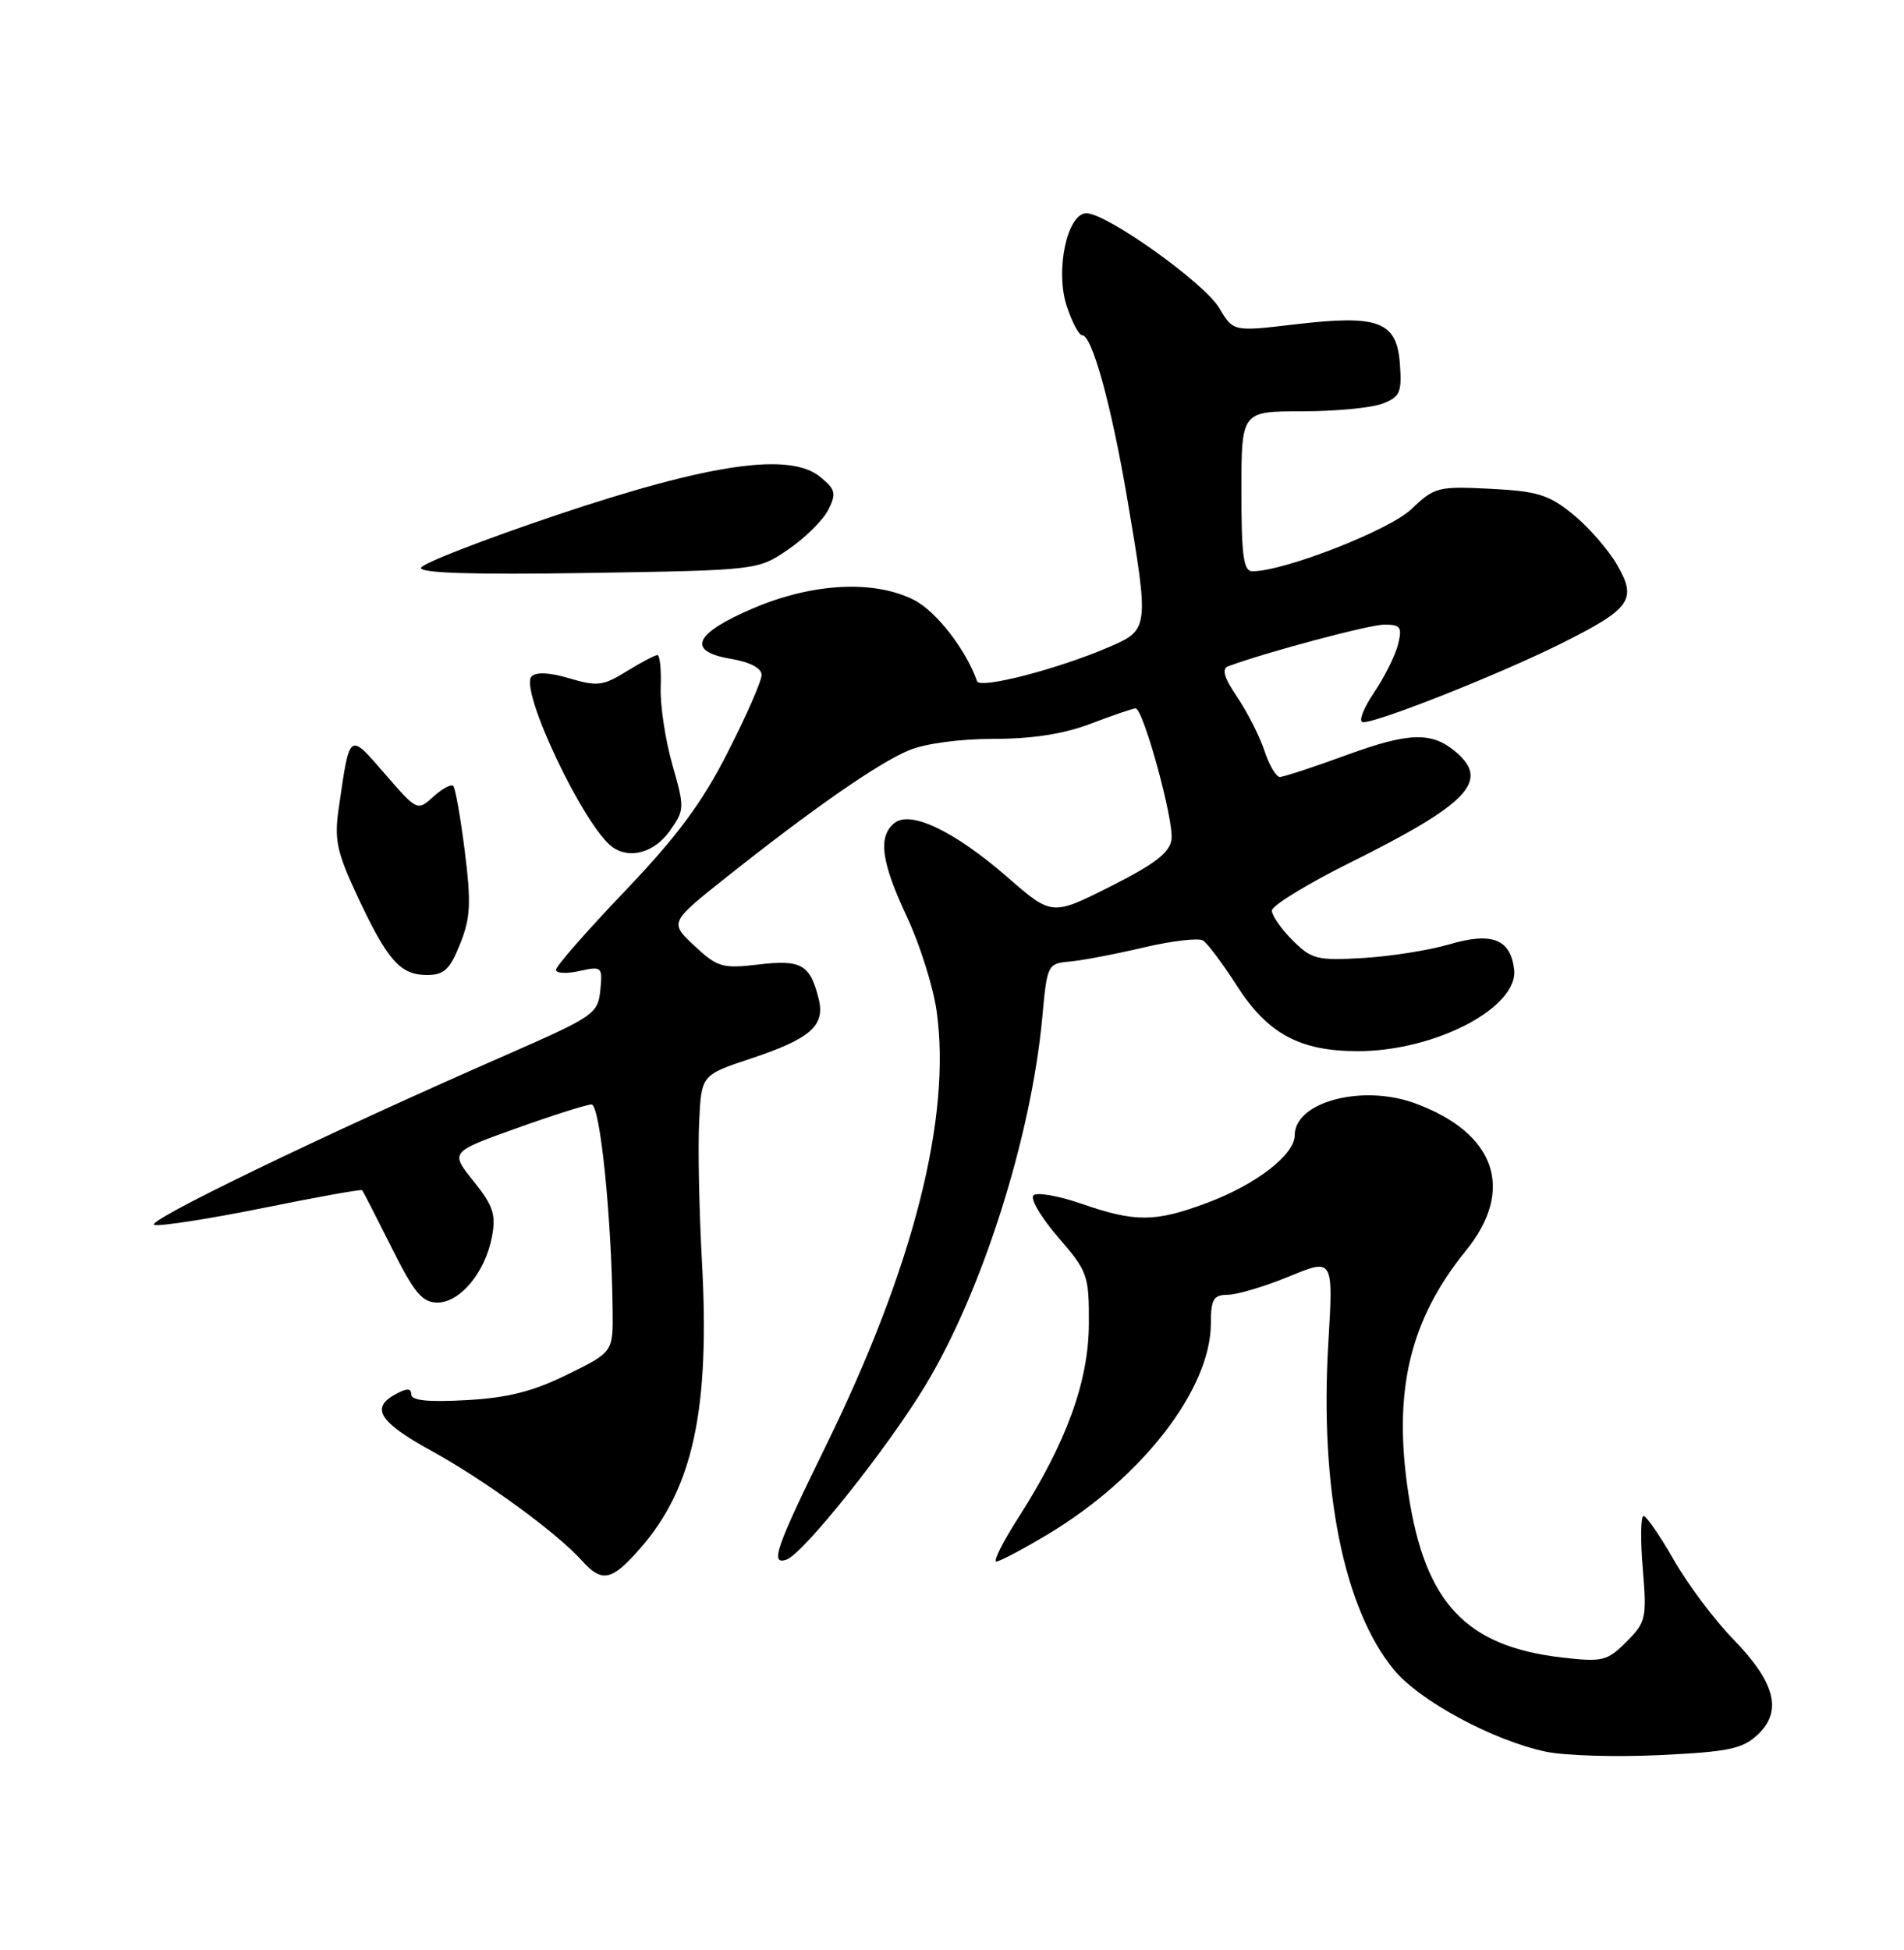 <?xml version="1.0" encoding="UTF-8" standalone="no"?>
<!DOCTYPE svg PUBLIC "-//W3C//DTD SVG 1.1//EN" "http://www.w3.org/Graphics/SVG/1.1/DTD/svg11.dtd" >
<svg xmlns="http://www.w3.org/2000/svg" xmlns:xlink="http://www.w3.org/1999/xlink" version="1.1" viewBox="0 0 250 256">
 <g >
 <path fill="currentColor"
d=" M 230.81 227.71 C 234.07 224.64 233.10 220.88 227.56 215.18 C 225.11 212.67 221.62 208.01 219.80 204.83 C 217.99 201.66 216.19 199.05 215.81 199.03 C 215.43 199.01 215.38 202.11 215.70 205.91 C 216.24 212.46 216.13 212.96 213.55 215.54 C 211.03 218.06 210.42 218.21 205.17 217.61 C 192.47 216.16 187.10 210.45 184.92 196.06 C 182.88 182.62 185.09 173.30 192.49 164.17 C 198.98 156.17 196.38 148.72 185.76 144.83 C 178.84 142.31 170.00 144.66 170.00 149.03 C 170.00 151.60 164.93 155.51 158.48 157.92 C 151.69 160.46 149.07 160.48 142.00 158.03 C 138.97 156.98 136.13 156.49 135.69 156.93 C 135.24 157.37 136.70 159.84 138.94 162.43 C 142.82 166.92 143.00 167.41 142.97 173.81 C 142.94 181.37 140.02 189.39 133.71 199.25 C 131.68 202.41 130.38 205.00 130.82 205.00 C 131.26 205.00 134.29 203.40 137.56 201.44 C 149.95 194.02 158.97 182.37 158.99 173.75 C 159.00 170.54 159.32 170.00 161.25 169.98 C 162.49 169.96 166.10 168.88 169.28 167.57 C 175.07 165.19 175.07 165.19 174.41 176.35 C 173.27 195.44 176.44 211.23 183.02 219.20 C 186.40 223.31 196.06 228.51 203.00 229.97 C 205.47 230.49 212.22 230.69 217.99 230.41 C 227.00 229.98 228.80 229.60 230.81 227.71 Z  M 84.04 203.30 C 91.02 195.35 93.24 185.00 92.16 165.50 C 91.80 158.90 91.63 150.72 91.80 147.32 C 92.09 141.13 92.09 141.13 98.56 138.98 C 106.44 136.36 108.38 134.65 107.49 131.11 C 106.36 126.61 105.21 125.96 99.61 126.62 C 94.84 127.18 94.20 126.99 91.17 124.16 C 87.90 121.10 87.90 121.10 95.47 115.09 C 106.69 106.18 115.30 100.19 119.34 98.50 C 121.46 97.62 126.03 97.00 130.46 97.00 C 135.56 97.00 139.67 96.36 143.24 95.00 C 146.13 93.90 148.77 93.00 149.10 93.00 C 150.12 93.00 154.17 107.79 153.82 110.22 C 153.58 111.94 151.60 113.46 145.81 116.37 C 138.12 120.24 138.12 120.24 132.28 115.16 C 125.29 109.08 119.52 106.33 117.41 108.07 C 115.26 109.86 115.70 113.14 119.08 120.36 C 120.78 123.99 122.53 129.55 122.98 132.73 C 124.94 146.66 119.95 166.31 108.48 189.73 C 101.83 203.30 101.08 205.47 103.25 204.76 C 105.42 204.05 116.50 190.17 121.50 181.89 C 128.97 169.53 135.43 149.20 136.86 133.50 C 137.49 126.61 137.55 126.50 140.50 126.23 C 142.15 126.08 146.51 125.25 150.19 124.38 C 153.88 123.52 157.37 123.11 157.96 123.47 C 158.54 123.84 160.54 126.50 162.39 129.39 C 166.43 135.71 170.66 138.00 178.28 138.00 C 188.44 138.00 199.41 132.26 198.81 127.26 C 198.33 123.27 195.88 122.33 190.29 123.98 C 187.66 124.75 182.56 125.56 178.96 125.77 C 172.93 126.12 172.21 125.94 169.71 123.44 C 168.22 121.95 167.00 120.19 167.00 119.54 C 167.00 118.89 171.62 116.06 177.27 113.25 C 192.70 105.58 195.61 102.57 191.25 98.80 C 188.07 96.04 185.11 96.10 176.93 99.08 C 172.54 100.69 168.54 102.00 168.05 102.00 C 167.56 102.00 166.64 100.45 166.02 98.55 C 165.39 96.65 163.78 93.49 162.45 91.52 C 160.73 88.98 160.38 87.80 161.26 87.47 C 166.36 85.59 179.81 82.00 181.78 82.00 C 183.91 82.00 184.13 82.33 183.56 84.63 C 183.19 86.07 181.79 88.89 180.44 90.88 C 179.09 92.87 178.38 94.63 178.88 94.79 C 180.07 95.19 196.80 88.58 205.06 84.45 C 214.16 79.89 214.98 78.73 212.32 74.14 C 211.16 72.14 208.56 69.16 206.53 67.52 C 203.36 64.94 201.86 64.48 195.68 64.17 C 188.83 63.82 188.35 63.95 185.33 66.83 C 182.44 69.60 168.63 75.00 164.45 75.00 C 163.28 75.00 163.00 73.00 163.00 64.50 C 163.00 54.00 163.00 54.00 170.93 54.00 C 175.30 54.00 180.05 53.55 181.49 53.00 C 183.83 52.11 184.08 51.55 183.81 47.77 C 183.40 42.18 181.01 41.28 169.99 42.59 C 161.93 43.54 161.93 43.54 160.09 40.44 C 158.15 37.15 145.33 28.00 142.65 28.00 C 140.12 28.00 138.52 35.53 140.07 40.20 C 140.76 42.29 141.66 44.00 142.08 44.00 C 143.39 44.00 145.89 53.05 147.99 65.35 C 150.90 82.50 150.88 82.69 145.61 84.95 C 138.86 87.85 128.66 90.49 128.29 89.43 C 126.82 85.26 122.90 80.21 119.98 78.75 C 114.75 76.12 106.77 76.53 99.01 79.81 C 91.14 83.14 90.06 85.50 95.95 86.49 C 98.48 86.92 100.00 87.71 100.00 88.61 C 100.00 89.40 98.00 93.97 95.55 98.77 C 92.18 105.40 88.93 109.78 82.05 116.99 C 77.07 122.20 73.00 126.85 73.00 127.32 C 73.00 127.78 74.38 127.86 76.07 127.48 C 79.04 126.83 79.13 126.91 78.82 130.02 C 78.51 133.09 77.98 133.45 66.50 138.48 C 42.33 149.06 18.66 160.50 20.28 160.82 C 21.20 160.99 27.67 159.98 34.64 158.57 C 41.62 157.15 47.43 156.11 47.55 156.25 C 47.67 156.39 49.40 159.76 51.40 163.75 C 54.40 169.75 55.44 171.00 57.44 171.00 C 60.43 171.00 63.72 167.02 64.60 162.34 C 65.14 159.44 64.75 158.27 62.17 155.06 C 59.10 151.24 59.10 151.24 67.82 148.12 C 72.61 146.40 77.05 145.00 77.67 145.00 C 78.79 145.00 80.30 159.73 80.44 172.00 C 80.50 177.50 80.50 177.50 74.50 180.45 C 70.00 182.67 66.69 183.51 61.25 183.81 C 56.24 184.09 54.00 183.87 54.00 183.07 C 54.00 182.24 53.46 182.22 52.00 183.00 C 48.59 184.82 49.75 186.68 56.68 190.49 C 63.65 194.32 73.14 201.24 76.40 204.88 C 79.05 207.82 80.30 207.56 84.04 203.30 Z  M 60.41 123.93 C 61.78 120.50 61.88 118.57 61.03 111.77 C 60.47 107.32 59.79 103.46 59.51 103.18 C 59.24 102.90 58.06 103.54 56.90 104.59 C 54.80 106.49 54.77 106.48 50.54 101.60 C 45.77 96.10 45.94 95.97 44.46 106.22 C 43.88 110.26 44.24 111.91 46.95 117.70 C 50.87 126.09 52.56 128.00 56.05 128.00 C 58.31 128.00 59.06 127.30 60.41 123.93 Z  M 87.91 109.13 C 89.90 106.33 89.91 106.09 88.28 100.38 C 87.36 97.14 86.67 92.59 86.75 90.25 C 86.84 87.91 86.64 86.00 86.32 86.00 C 86.00 86.00 84.18 86.96 82.28 88.13 C 79.20 90.04 78.41 90.14 74.79 89.06 C 72.23 88.29 70.41 88.19 69.80 88.80 C 68.12 90.48 76.74 108.63 80.45 111.23 C 82.71 112.82 85.93 111.91 87.91 109.13 Z  M 103.49 72.14 C 105.69 70.64 108.05 68.31 108.74 66.96 C 109.84 64.79 109.72 64.28 107.74 62.64 C 103.75 59.32 93.31 60.82 73.05 67.63 C 63.45 70.86 55.45 73.97 55.28 74.54 C 55.07 75.24 62.15 75.46 77.24 75.22 C 99.50 74.86 99.50 74.86 103.49 72.14 Z "/>
</g>
</svg>